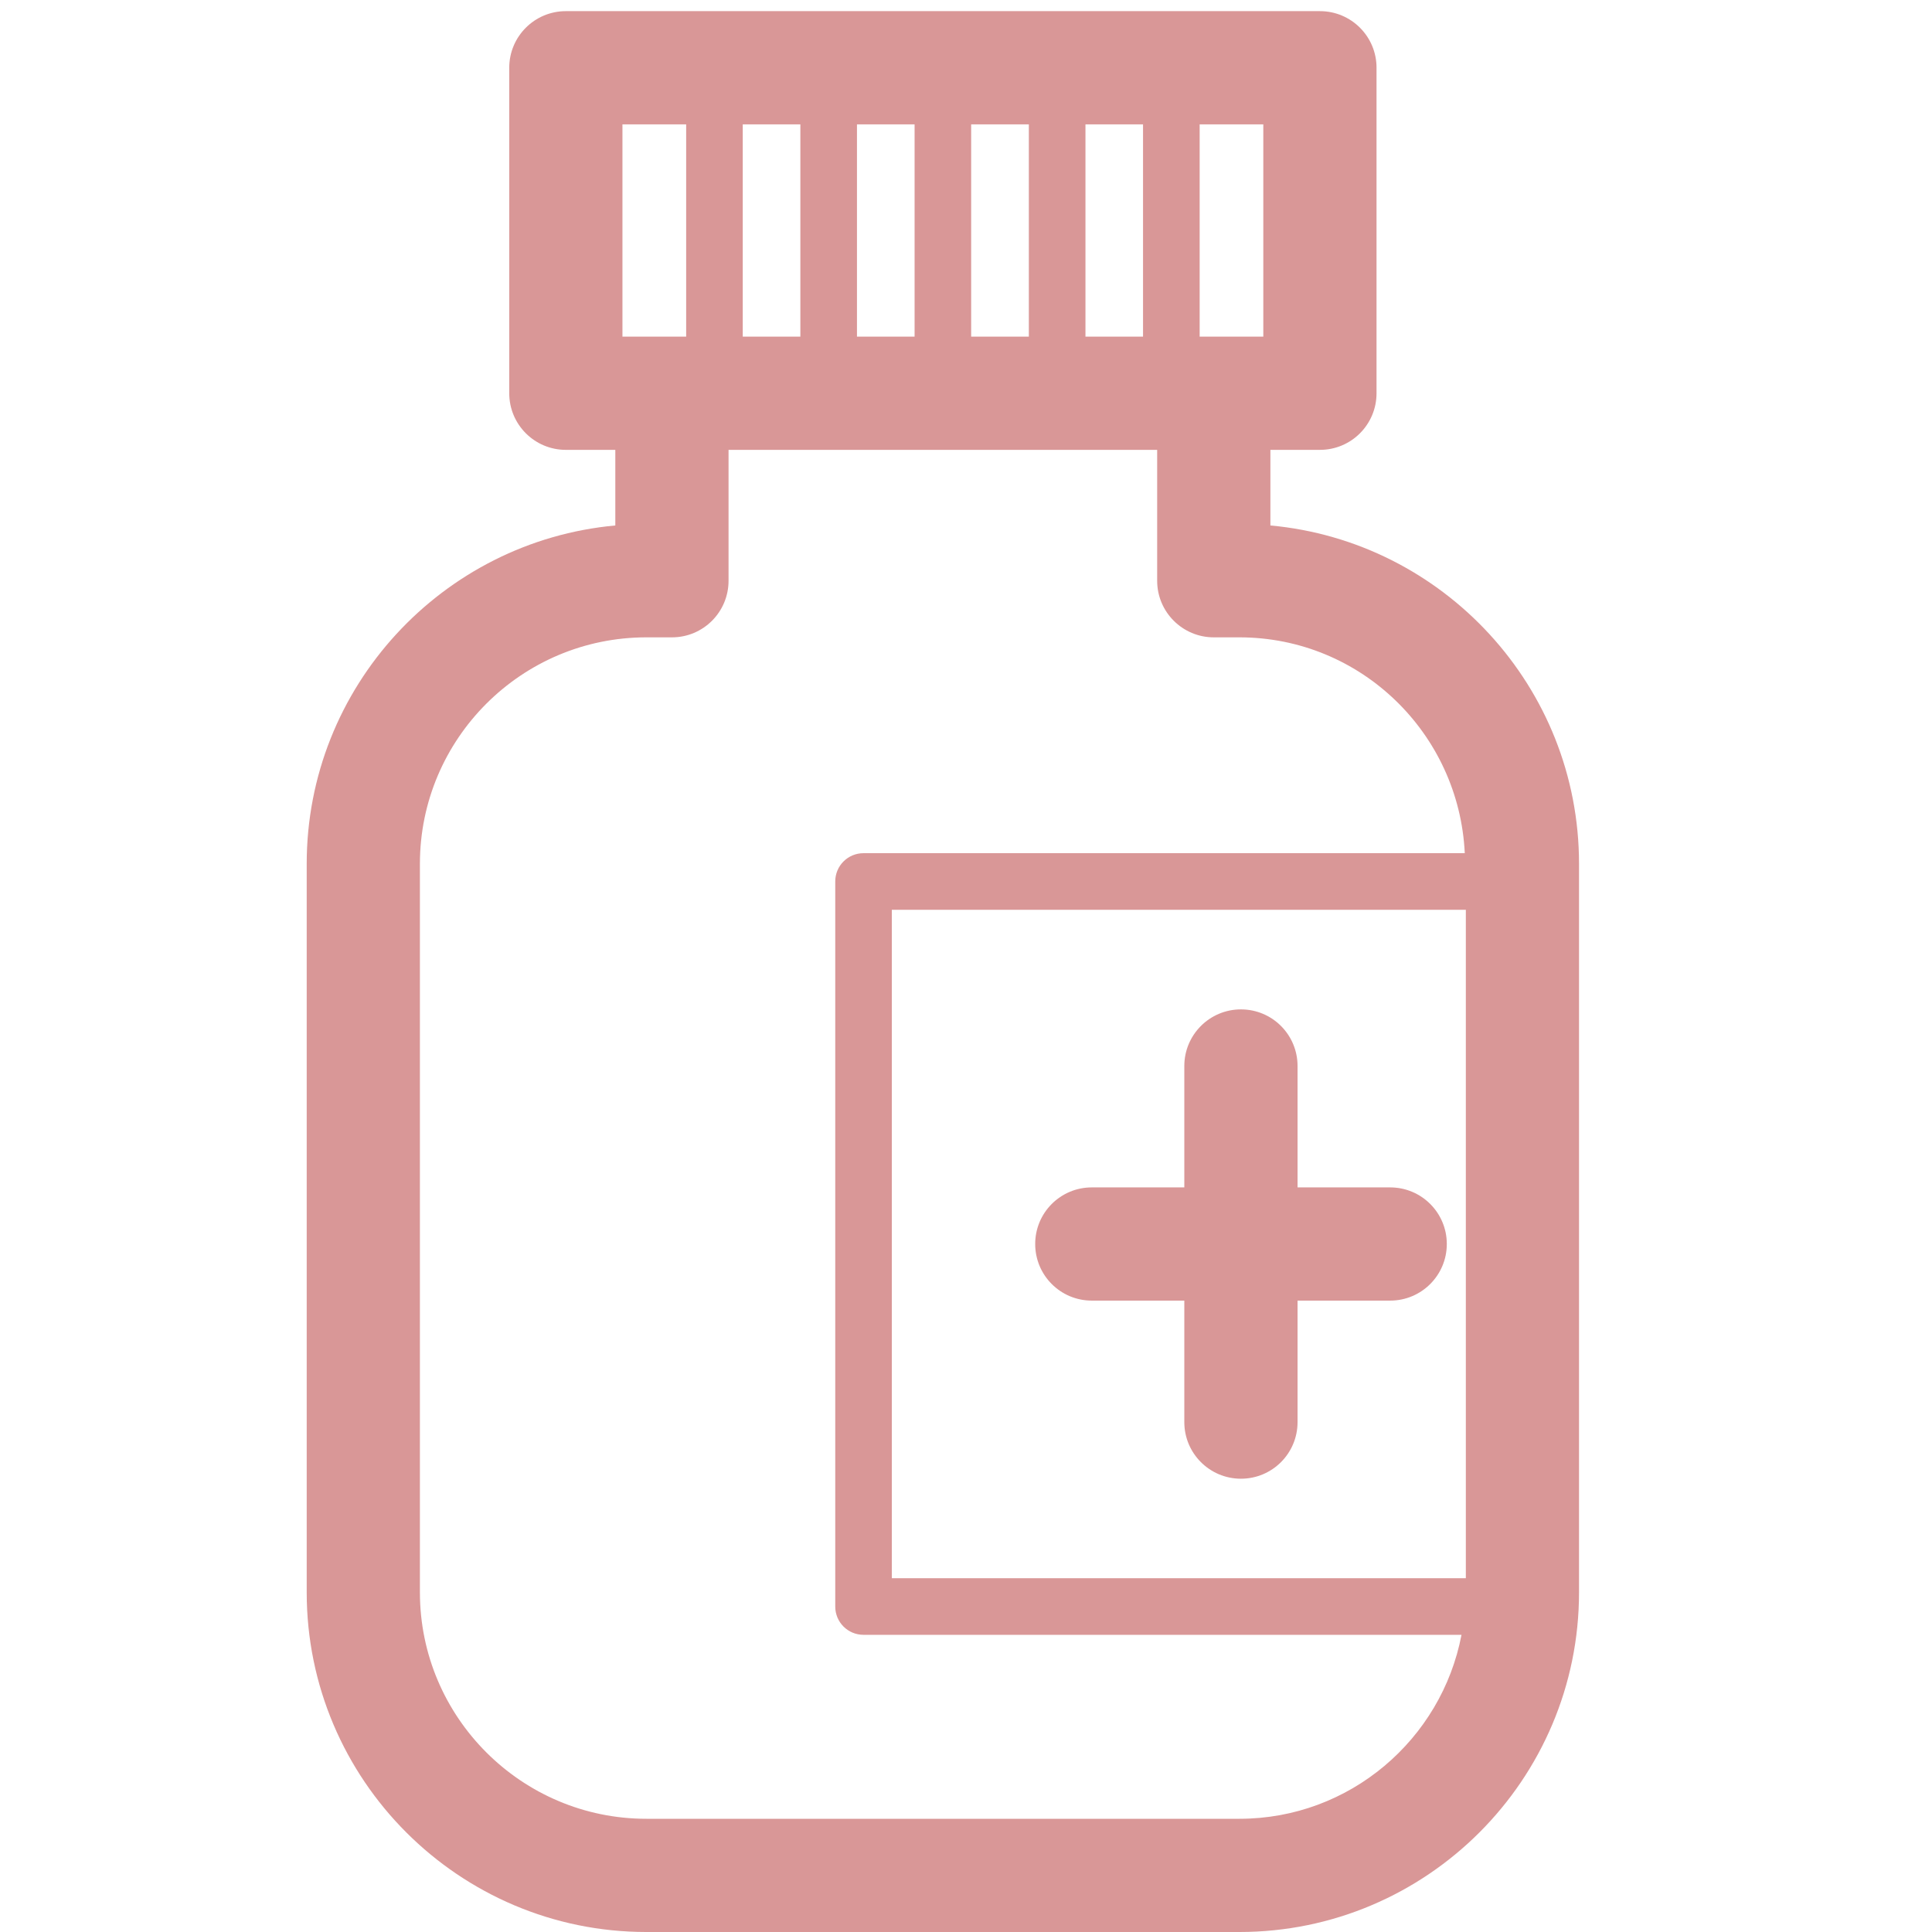 <svg t="1712884753754" class="icon" viewBox="0 0 1024 1024" version="1.1" xmlns="http://www.w3.org/2000/svg" p-id="9928" width="250" height="250"><path d="M578.683 689.352l49.029 0 0 64.399c0 16.584 13.45 29.998 30.008 29.998 16.594 0 30.008-13.414 30.008-29.998l0-64.399 49.101 0c16.558 0 30.008-13.425 30.008-30.008 0-16.584-13.45-29.998-30.008-29.998l-49.101 0 0-64.343c0-16.584-13.414-30.008-30.008-30.008-16.558 0-30.008 13.425-30.008 30.008l0 64.343-49.029 0c-16.614 0-30.008 13.414-30.008 29.998C548.675 675.927 562.068 689.352 578.683 689.352z" fill="#D99797" p-id="9929"></path><path d="M673.336 278.508l0-40.074 26.266 0c16.573 0 29.988-13.42 29.988-30.008L729.59 35.907c0-16.573-13.414-29.998-29.988-29.998L299.919 5.908c-16.573 0-30.008 13.425-30.008 29.998l0 172.524c0 16.584 13.435 30.008 30.008 30.008l26.209 0 0 40.074C234.563 286.889 162.56 364.073 162.56 457.82l0 386.161c0 99.282 80.748 180.019 180.009 180.019l314.337 0c99.261 0 180.009-80.737 180.009-180.019L836.915 457.82C836.92 364.073 764.918 286.889 673.336 278.508zM776.924 836.495 472.689 836.495 472.689 482.207l304.236 0L776.924 836.495zM393.672 178.427 393.672 65.915l30.536 0 0 112.512L393.672 178.427zM454.211 65.915l30.536 0 0 112.512-30.536 0L454.211 65.915zM514.734 65.915l30.572 0 0 112.512-30.572 0L514.734 65.915zM575.314 65.915l30.515 0 0 112.512-30.515 0L575.314 65.915zM669.573 178.427l-26.225 0-7.506 0L635.843 65.915l33.736 0L669.578 178.427zM329.907 65.915l33.772 0 0 112.512-7.542 0-26.23 0L329.907 65.915zM656.911 963.994 342.574 963.994c-66.15 0-120.013-53.847-120.013-120.013L222.561 457.82c0-66.217 53.862-120.013 120.013-120.013l13.563 0c16.594 0 30.008-13.414 30.008-29.998l0-69.376 227.174 0 0 69.376c0 16.584 13.471 29.998 30.029 29.998l13.563 0c64.23 0 116.419 50.862 119.45 114.396L457.692 452.204c-8.3 0-14.996 6.671-14.996 14.996l0 384.287c0 8.325 6.697 15.002 14.996 15.002l316.933 0C764.052 921.928 715.346 963.994 656.911 963.994z" fill="#D99797" p-id="9930"></path></svg>